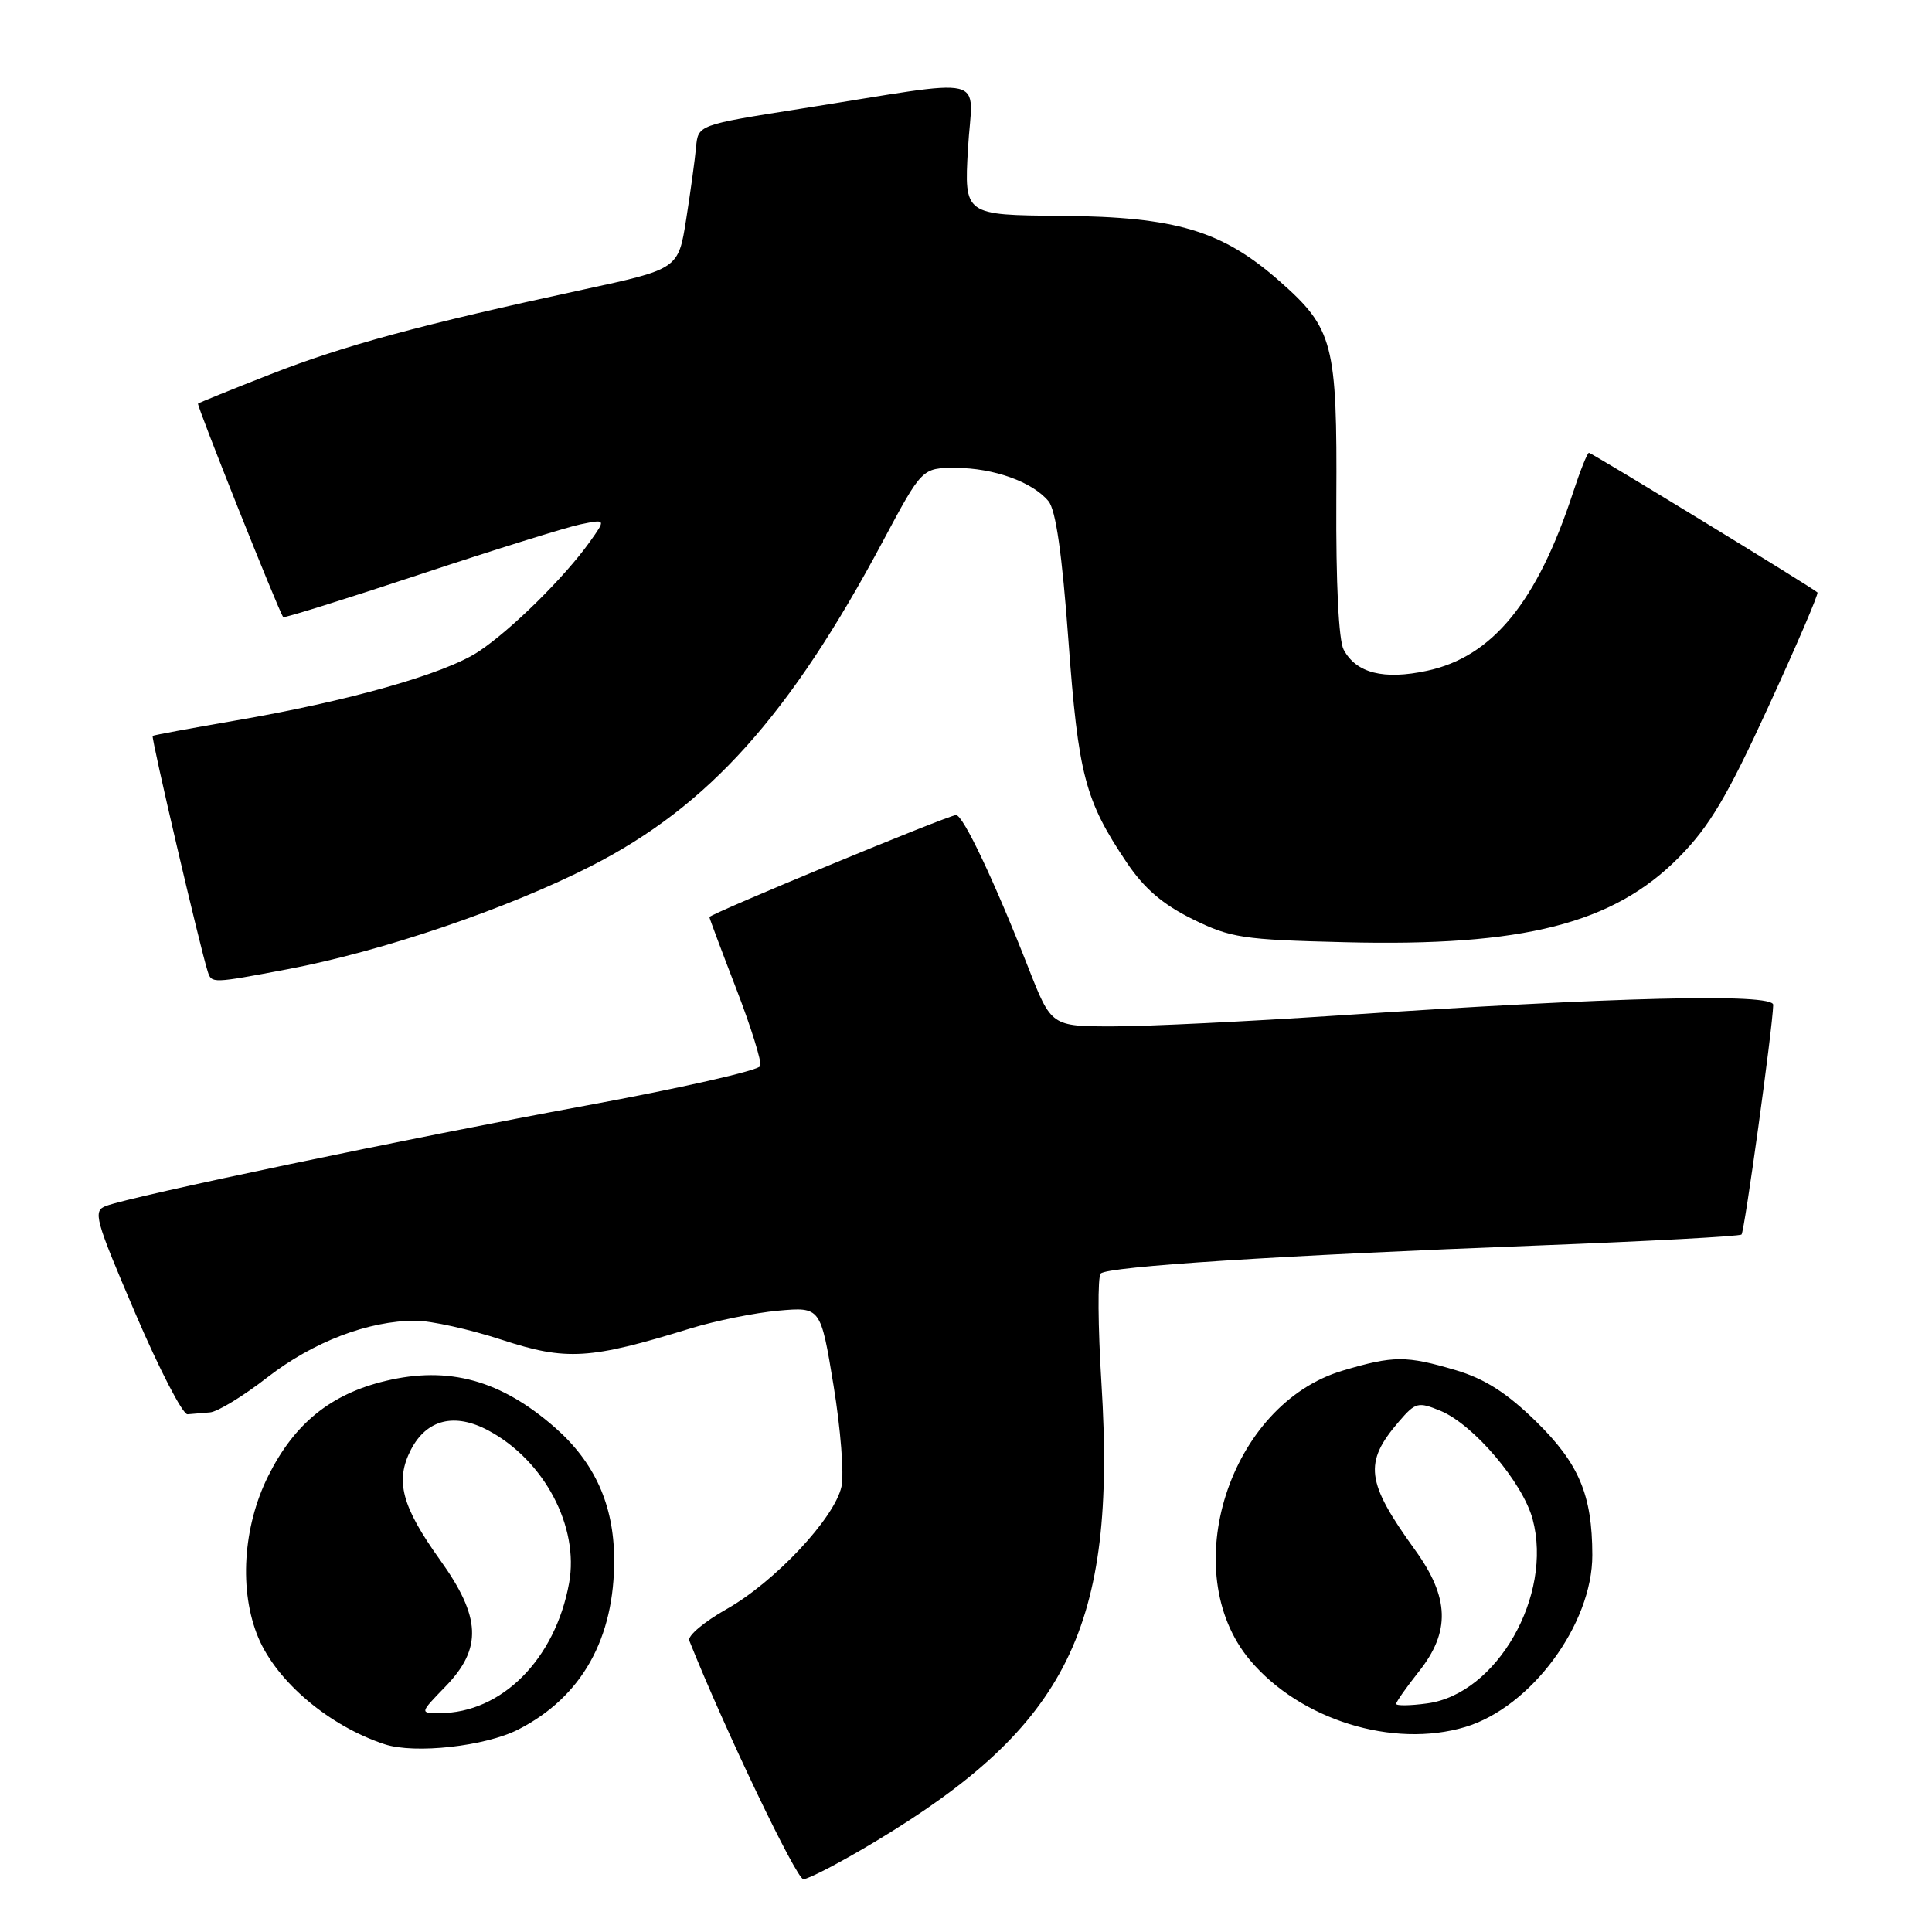 <?xml version="1.0" encoding="UTF-8" standalone="no"?>
<!DOCTYPE svg PUBLIC "-//W3C//DTD SVG 1.1//EN" "http://www.w3.org/Graphics/SVG/1.1/DTD/svg11.dtd" >
<svg xmlns="http://www.w3.org/2000/svg" xmlns:xlink="http://www.w3.org/1999/xlink" version="1.1" viewBox="0 0 256 256">
 <g >
 <path fill="currentColor"
d=" M 115.94 244.04 C 141.52 228.66 147.96 215.63 145.95 183.33 C 145.48 175.73 145.43 169.17 145.85 168.75 C 146.79 167.81 169.54 166.35 203.91 165.03 C 218.44 164.47 230.52 163.82 230.76 163.58 C 231.16 163.18 234.88 136.25 234.96 133.15 C 235.01 131.58 213.93 132.10 177.09 134.57 C 165.32 135.35 152.00 136.00 147.50 136.00 C 139.31 136.00 139.31 136.00 136.27 128.25 C 131.74 116.70 127.62 108.00 126.68 108.00 C 125.70 108.00 94.00 121.12 94.00 121.52 C 94.00 121.68 95.60 125.94 97.55 131.00 C 99.50 136.05 100.94 140.67 100.75 141.25 C 100.55 141.84 90.07 144.21 77.45 146.53 C 54.40 150.77 17.62 158.46 14.06 159.79 C 12.28 160.45 12.55 161.45 17.92 174.00 C 21.10 181.43 24.22 187.46 24.85 187.40 C 25.48 187.34 26.82 187.23 27.83 187.15 C 28.83 187.07 32.26 184.98 35.44 182.50 C 41.50 177.80 48.81 175.00 55.05 175.00 C 57.08 175.00 62.25 176.14 66.52 177.54 C 75.06 180.33 78.14 180.14 91.50 176.02 C 94.80 175.01 100.03 173.95 103.12 173.67 C 108.74 173.17 108.74 173.17 110.45 183.59 C 111.39 189.33 111.86 195.35 111.50 196.98 C 110.59 201.16 102.65 209.62 96.27 213.22 C 93.31 214.89 91.09 216.76 91.33 217.38 C 96.02 229.13 105.53 249.00 106.45 249.00 C 107.13 249.00 111.40 246.77 115.94 244.04 Z  M 68.67 229.17 C 77.09 224.87 81.46 217.09 81.38 206.50 C 81.32 199.37 78.80 193.79 73.55 189.17 C 66.36 182.87 59.47 180.97 51.09 182.98 C 43.82 184.72 39.01 188.62 35.54 195.58 C 32.17 202.33 31.65 210.85 34.23 217.00 C 36.70 222.86 43.64 228.72 50.99 231.13 C 54.98 232.43 64.29 231.40 68.67 229.17 Z  M 194.14 228.84 C 202.86 226.23 211.01 215.21 210.99 206.05 C 210.98 198.07 209.22 193.91 203.49 188.31 C 199.64 184.55 196.73 182.70 192.91 181.56 C 186.31 179.61 184.67 179.61 177.93 181.61 C 162.88 186.06 155.78 208.26 165.64 219.99 C 172.29 227.89 184.58 231.70 194.14 228.84 Z  M 38.14 128.42 C 50.67 126.05 67.29 120.40 78.34 114.75 C 93.89 106.81 104.65 94.82 116.97 71.75 C 122.18 62.00 122.18 62.00 126.62 62.00 C 131.64 62.00 136.81 63.85 138.93 66.41 C 139.90 67.59 140.73 73.37 141.57 84.85 C 142.88 102.68 143.77 106.07 149.29 114.28 C 151.60 117.72 154.05 119.83 158.00 121.78 C 163.08 124.28 164.62 124.52 178.22 124.85 C 201.88 125.44 213.76 122.41 222.47 113.60 C 226.51 109.51 228.85 105.57 234.32 93.65 C 238.07 85.49 241.00 78.67 240.82 78.50 C 240.20 77.89 210.91 60.00 210.54 60.00 C 210.33 60.00 209.39 62.36 208.44 65.25 C 203.68 79.78 197.75 87.03 189.10 88.88 C 183.35 90.12 179.71 89.20 178.04 86.08 C 177.38 84.84 177.01 77.26 177.07 66.22 C 177.19 45.48 176.69 43.54 169.53 37.24 C 161.93 30.55 155.84 28.73 140.63 28.60 C 127.76 28.50 127.76 28.50 128.26 19.71 C 128.83 9.64 131.80 10.35 106.00 14.42 C 92.50 16.55 92.50 16.55 92.23 19.52 C 92.08 21.16 91.49 25.46 90.92 29.07 C 89.88 35.65 89.88 35.65 77.19 38.39 C 55.75 43.02 45.49 45.80 35.80 49.61 C 30.69 51.61 26.38 53.36 26.24 53.48 C 26.02 53.65 36.86 80.81 37.52 81.77 C 37.63 81.93 45.77 79.38 55.61 76.12 C 65.45 72.86 75.03 69.87 76.90 69.48 C 80.30 68.78 80.30 68.78 78.14 71.81 C 74.78 76.52 67.68 83.52 63.39 86.35 C 58.92 89.30 46.15 92.92 31.00 95.51 C 25.22 96.51 20.38 97.40 20.23 97.51 C 19.99 97.68 26.54 125.70 27.53 128.75 C 28.04 130.32 28.08 130.32 38.14 128.42 Z  M 59.03 223.47 C 63.93 218.42 63.75 214.28 58.29 206.67 C 53.22 199.59 52.33 196.20 54.45 192.09 C 56.54 188.06 60.26 187.15 64.75 189.57 C 72.14 193.54 76.76 202.31 75.41 209.76 C 73.57 219.87 66.47 227.00 58.24 227.00 C 55.61 227.00 55.61 227.00 59.03 223.47 Z  M 185.00 225.77 C 185.00 225.50 186.35 223.58 188.00 221.50 C 192.21 216.21 192.07 211.69 187.49 205.36 C 180.99 196.35 180.67 193.82 185.36 188.37 C 187.57 185.80 187.90 185.72 190.89 186.95 C 195.25 188.76 201.77 196.43 203.08 201.30 C 205.80 211.42 198.33 224.48 189.11 225.71 C 186.85 226.02 185.00 226.04 185.00 225.77 Z "/>
</g>
</svg>